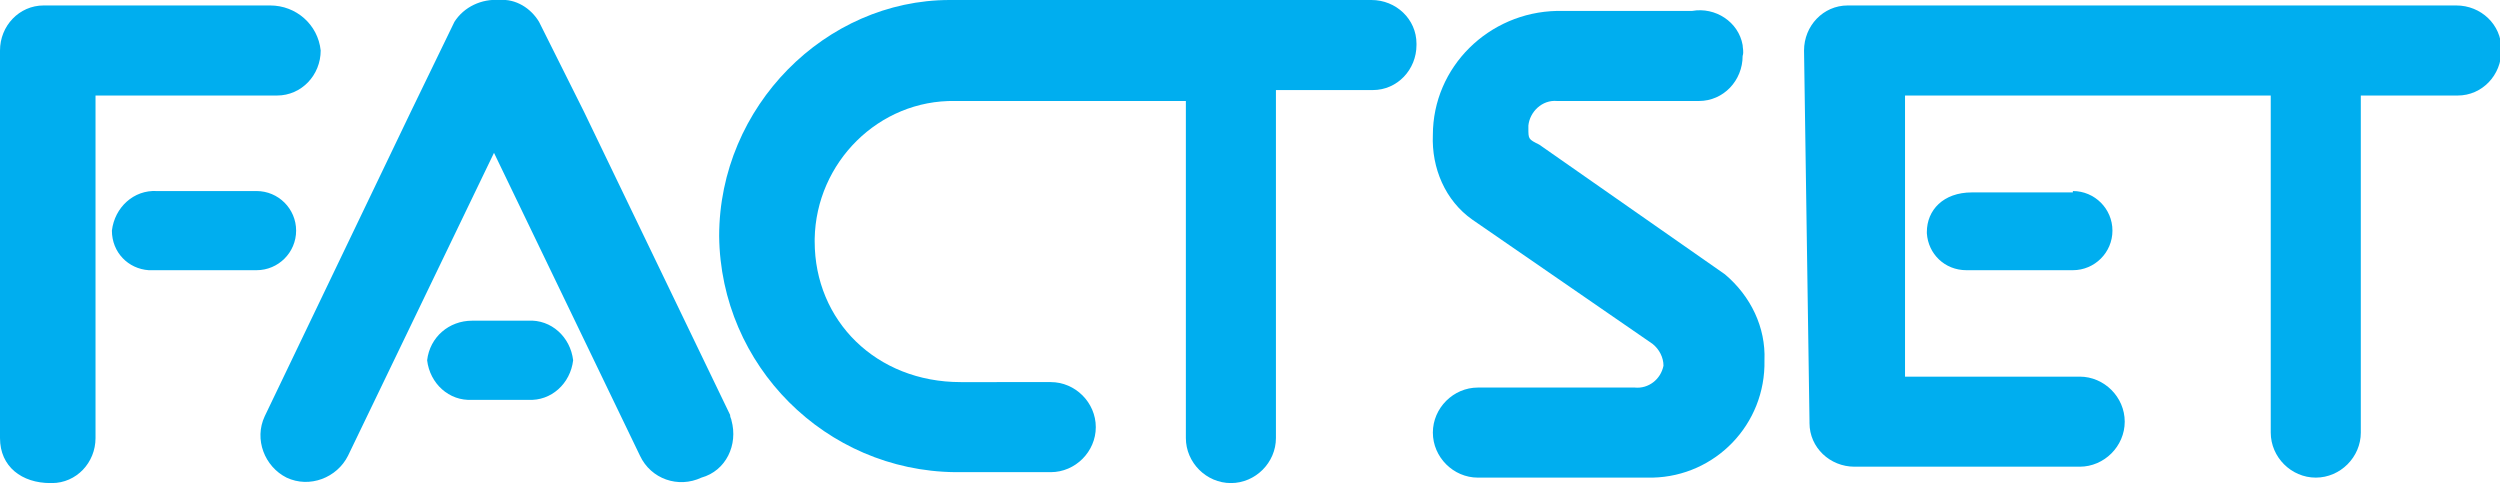 <?xml version="1.0" encoding="utf-8"?>
<svg version="1.1" id="Layer_1" xmlns="http://www.w3.org/2000/svg" xmlns:xlink="http://www.w3.org/1999/xlink" x="0px" y="0px"
	 viewBox="0 0 183.2 35.4" style="enable-background:new 0 0 183.2 35.4;" xml:space="preserve">
<style type="text/css">
	.st0{clip-path:url(#SVGID_2_);fill:#00AEEF;}
</style>
<g>
	<defs>
		<rect id="SVGID_1_" y="0" width="183.2" height="35.4"/>
	</defs>
	<clipPath id="SVGID_2_">
		<use xlink:href="#SVGID_1_"  style="overflow:visible;"/>
	</clipPath>
	<path class="st0" d="M93.5,7.4v24.7c0,1.8-1.5,3.3-3.3,3.3s-3.3-1.5-3.3-3.3V7.4H70c-5.6-0.1-10.2,4.5-10.3,10.1c0,0.1,0,0.1,0,0.2
		c0,5.8,4.5,10.3,10.7,10.3H77c1.8,0,3.3,1.5,3.3,3.3c0,1.8-1.5,3.3-3.3,3.3h-7c-9.5-0.1-17.2-7.8-17.3-17.3C52.7,7.8,60.5,0,69.6,0
		h30.9c1.8,0,3.3,1.4,3.3,3.2c0,0,0,0.1,0,0.1c0,1.8-1.4,3.3-3.2,3.3c0,0-0.1,0-0.1,0h-7L93.5,7.4z"/>
	<path class="st0" d="M7,32.1c0,1.8-1.4,3.3-3.2,3.3c0,0-0.1,0-0.1,0c-2.1,0-3.7-1.2-3.7-3.3V3.7c0-1.8,1.4-3.3,3.2-3.3
		c0,0,0.1,0,0.1,0h16.5c1.9,0,3.5,1.4,3.7,3.3c0,1.8-1.4,3.3-3.2,3.3c0,0-0.1,0-0.1,0H7V32.1z M11.5,14c-1.7-0.1-3.1,1.2-3.3,2.9
		c0,1.6,1.2,2.8,2.7,2.9c0,0,0.1,0,0.1,0h7.8c1.6,0,2.9-1.3,2.9-2.9c0-1.6-1.3-2.9-2.9-2.9L11.5,14z"/>
	<path class="st0" d="M38.7,23.5c1.7-0.1,3.1,1.2,3.3,2.9c-0.2,1.7-1.6,3-3.3,2.9h-4.1c-1.7,0.1-3.1-1.2-3.3-2.9
		c0.2-1.7,1.6-2.9,3.3-2.9L38.7,23.5z M30.1,8.2L19.4,30.5c-0.8,1.7,0,3.7,1.6,4.5c1.7,0.8,3.7,0,4.5-1.6l10.7-22.2l10.7,22.2
		c0.8,1.7,2.8,2.4,4.5,1.6c1.8-0.5,2.7-2.4,2.2-4.2c0-0.1-0.1-0.2-0.1-0.4L42.8,8.2l-3.3-6.6c-0.6-1-1.7-1.7-2.9-1.6
		c-1.3-0.1-2.6,0.5-3.3,1.6L30.1,8.2z"/>
	<path class="st0" d="M129.3,26.4c0.1,4.7-3.6,8.5-8.2,8.6c-0.1,0-0.3,0-0.4,0h-12.4c-1.8,0-3.3-1.5-3.3-3.3c0-1.8,1.5-3.3,3.3-3.3
		h11.5c1,0.1,1.9-0.6,2.1-1.6c0-0.6-0.3-1.2-0.8-1.6l-13.2-9.1c-2-1.4-3-3.8-2.9-6.2c0-5,4.1-9,9.1-9.1h9.9c1.7-0.3,3.4,0.8,3.7,2.5
		c0,0.2,0.1,0.5,0,0.8c0,1.8-1.4,3.3-3.2,3.3c0,0-0.1,0-0.1,0h-10.3c-1.1-0.1-2,0.8-2.1,1.8c0,0.1,0,0.2,0,0.2c0,0.8,0,0.8,0.8,1.2
		l13.6,9.5C128.3,21.7,129.4,24,129.3,26.4"/>
	<path class="st0" d="M151.9,14c1.6,0,2.9,1.3,2.9,2.9c0,1.6-1.3,2.9-2.9,2.9h-7.8c-1.6,0-2.8-1.2-2.9-2.7c0,0,0-0.1,0-0.1
		c0-1.6,1.2-2.9,3.3-2.9H151.9z M132.2,3.7c0-1.8,1.4-3.3,3.2-3.3c0,0,0.1,0,0.1,0h44.5c1.8,0,3.3,1.4,3.3,3.2c0,0,0,0.1,0,0.1
		c0,1.8-1.4,3.3-3.2,3.3c0,0-0.1,0-0.1,0h-7v24.7c0,1.8-1.5,3.3-3.3,3.3c-1.8,0-3.3-1.5-3.3-3.3v0V7h-26.8v20.6h12.8
		c1.8,0,3.3,1.5,3.3,3.3c0,1.8-1.5,3.3-3.3,3.3h0h-16.5c-1.8,0-3.3-1.4-3.3-3.2c0,0,0-0.1,0-0.1L132.2,3.7z"/>
</g>
</svg>

